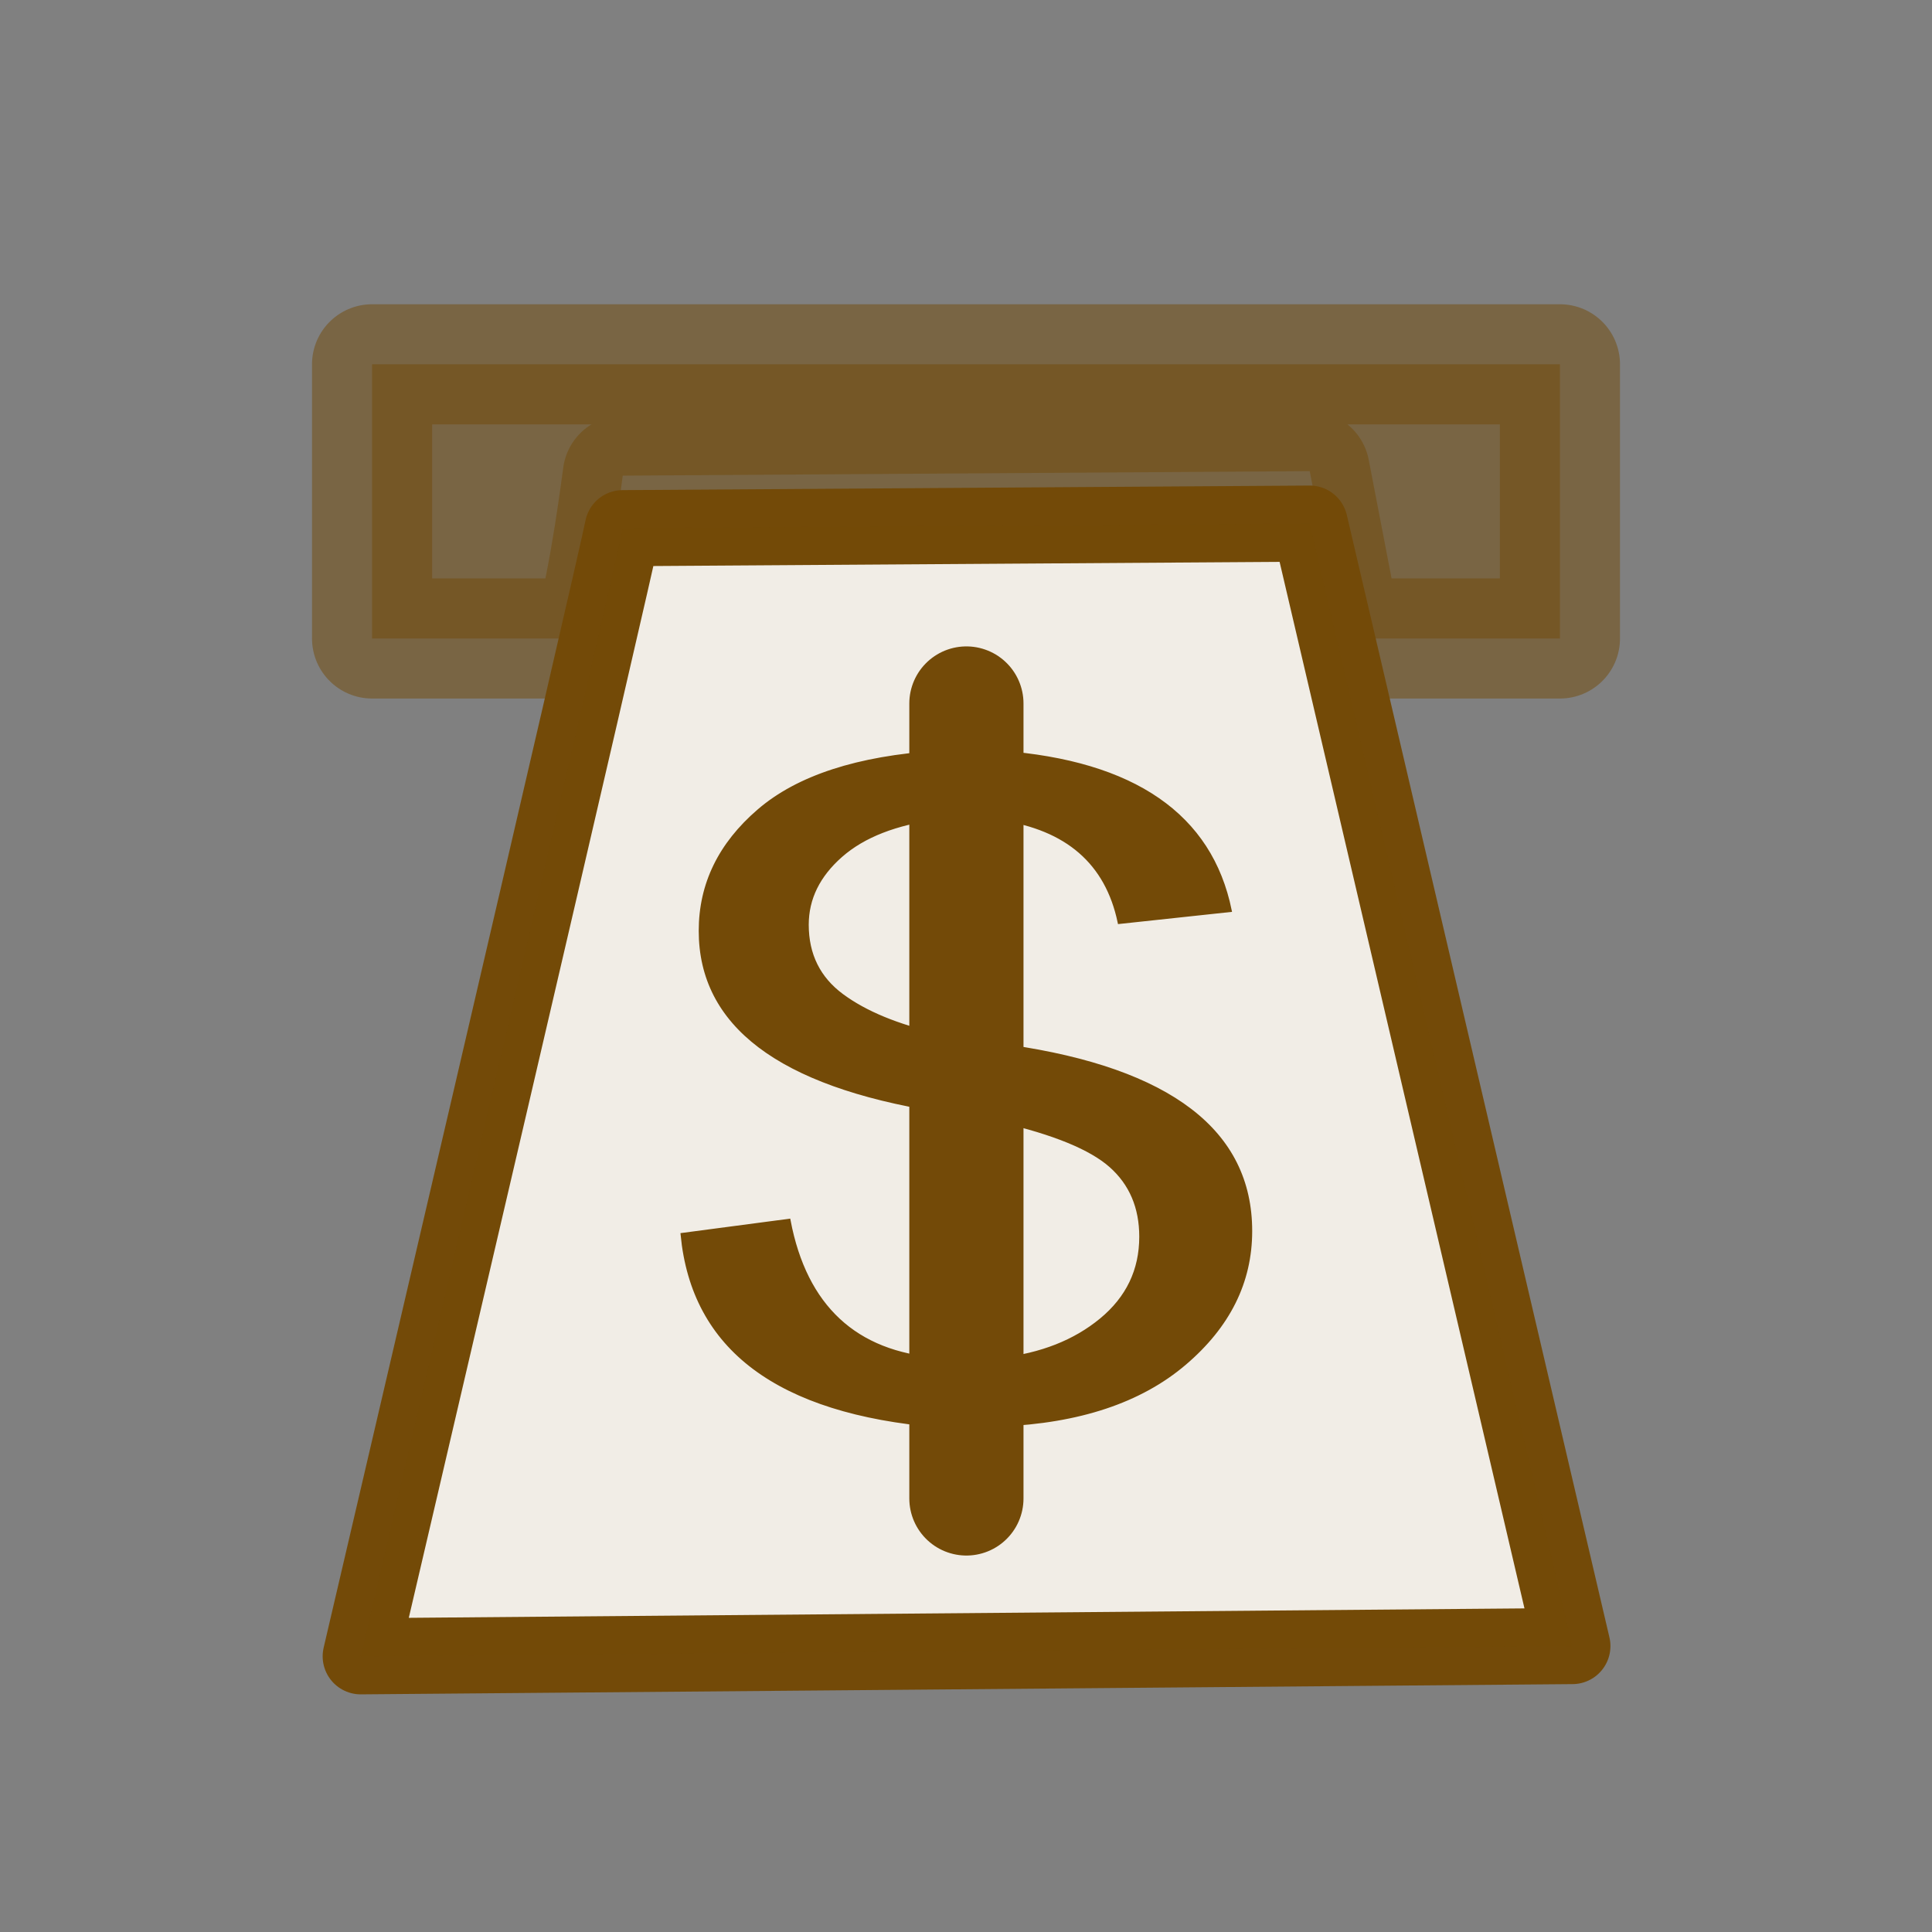 <?xml version="1.0" encoding="UTF-8" standalone="no"?>
<svg xmlns="http://www.w3.org/2000/svg" xmlns:sodipodi="http://sodipodi.sourceforge.net/DTD/sodipodi-0.dtd" xmlns:inkscape="http://www.inkscape.org/namespaces/inkscape" version="1.0" width="580" height="580">
 <rect width="100%" height="100%" fill="#808080" stroke="none"/>
 <path inkscape:connector-curvature="0" d="m 111.697,109.372 0,82.3 66.34,0 c 5.264,-19.095 8.653,-47.351 8.918,-48.883 l 206.238,-1.354 9.681,50.237 65.429,0 0,-82.3 -356.606,0 z" id="rect7186" sodipodi:nodetypes="ccccccccc" opacity="0.5" fill="#734a08" stroke="#734a08" stroke-linejoin="round" stroke-linecap="round" stroke-width="36.06"/>
 <path inkscape:connector-curvature="0" sodipodi:nodetypes="ccccc" id="path3163-3-2" d="m 186.951,158.562 c -1.444,8.37 -78.661,338.669 -78.661,338.669 l 363.748,-3.073 -78.844,-336.964 -206.242,1.368 z" fill="#ffffff" fill-rule="evenodd" stroke-linejoin="round" stroke-linecap="round" stroke-width="22.853"/>
 <path inkscape:connector-curvature="0" sodipodi:nodetypes="ccccc" id="path3163" d="m 186.951,158.562 c -1.444,8.37 -78.661,338.669 -78.661,338.669 l 363.748,-3.073 -78.844,-336.964 -206.242,1.368 z" fill="none" fill-rule="evenodd" stroke="#734a08" stroke-linejoin="round" stroke-linecap="round" stroke-width="22.853"/>
 <g id="g5004" transform="matrix(1.024,0,0,0.9,-176.308,175.243)" fill="#734a08" stroke="#734a08" stroke-width="1.269">
  <path inkscape:connector-curvature="0" id="text2413" d="m 428.269,167.179 c 0.21,0.105 0.999,0.316 2.367,0.631 21.564,4.208 37.763,11.887 48.598,23.037 10.834,11.15 16.252,25.772 16.252,43.864 -1.6e-4,18.514 -5.943,34.555 -17.83,48.125 -11.887,13.57 -28.349,20.933 -49.387,22.09 l 0,28.717 -16.883,0 0,-28.401 c -21.459,-2.419 -37.921,-9.388 -49.387,-20.907 -11.466,-11.518 -17.935,-27.639 -19.408,-48.361 l 28.401,-5.049 c 2.209,15.568 6.68,27.56 13.412,35.975 6.732,8.415 15.726,13.201 26.981,14.358 l 0,-90.411 c -21.354,-4.628 -37.343,-12.36 -47.967,-23.195 -10.624,-10.834 -15.936,-24.772 -15.936,-41.813 -2e-5,-16.935 5.26,-31.478 15.779,-43.628 10.519,-12.149 26.561,-19.171 48.125,-21.064 l 0,-13.57 16.883,0 0,13.57 c 17.882,1.788 31.978,7.469 42.287,17.041 10.309,9.573 16.778,22.984 19.408,40.235 l -29.506,4.26 C 458.774,111.954 455.25,103.46 449.885,97.201 444.521,90.943 437.315,86.919 428.269,85.131 l 0,82.049 z m -16.883,-3.471 0,-78.893 c -11.466,1.999 -20.249,6.601 -26.35,13.806 -6.101,7.206 -9.152,15.542 -9.152,25.009 -5e-5,10.835 3.156,19.381 9.467,25.64 6.311,6.259 14.99,11.071 26.035,14.437 l 0,0 z m 16.883,117.55 c 11.045,-1.683 20.144,-6.495 27.297,-14.437 7.153,-7.942 10.729,-17.961 10.729,-30.058 -1.4e-4,-10.624 -2.709,-19.171 -8.126,-25.64 -5.417,-6.469 -15.384,-11.965 -29.9,-16.489 l 0,86.624 z" transform="scale(1.087,0.92)"/>
 </g>
 <path inkscape:connector-curvature="0" sodipodi:nodetypes="ccccc" id="path3163-3" d="m 186.951,158.562 c -1.444,8.37 -78.661,338.669 -78.661,338.669 l 363.748,-3.073 -78.844,-336.964 -206.242,1.368 z" opacity="0.1" fill="#734a08" fill-rule="evenodd" stroke="none" stroke-linejoin="round" stroke-linecap="round" stroke-width="22.853"/>
 <path inkscape:connector-curvature="0" d="m 290.121,211.193 0,238.651" id="path4370" sodipodi:nodetypes="cc" fill="#734a08" fill-rule="evenodd" stroke="#734a08" stroke-linejoin="round" stroke-linecap="round" stroke-width="34.28"/>
</svg>
